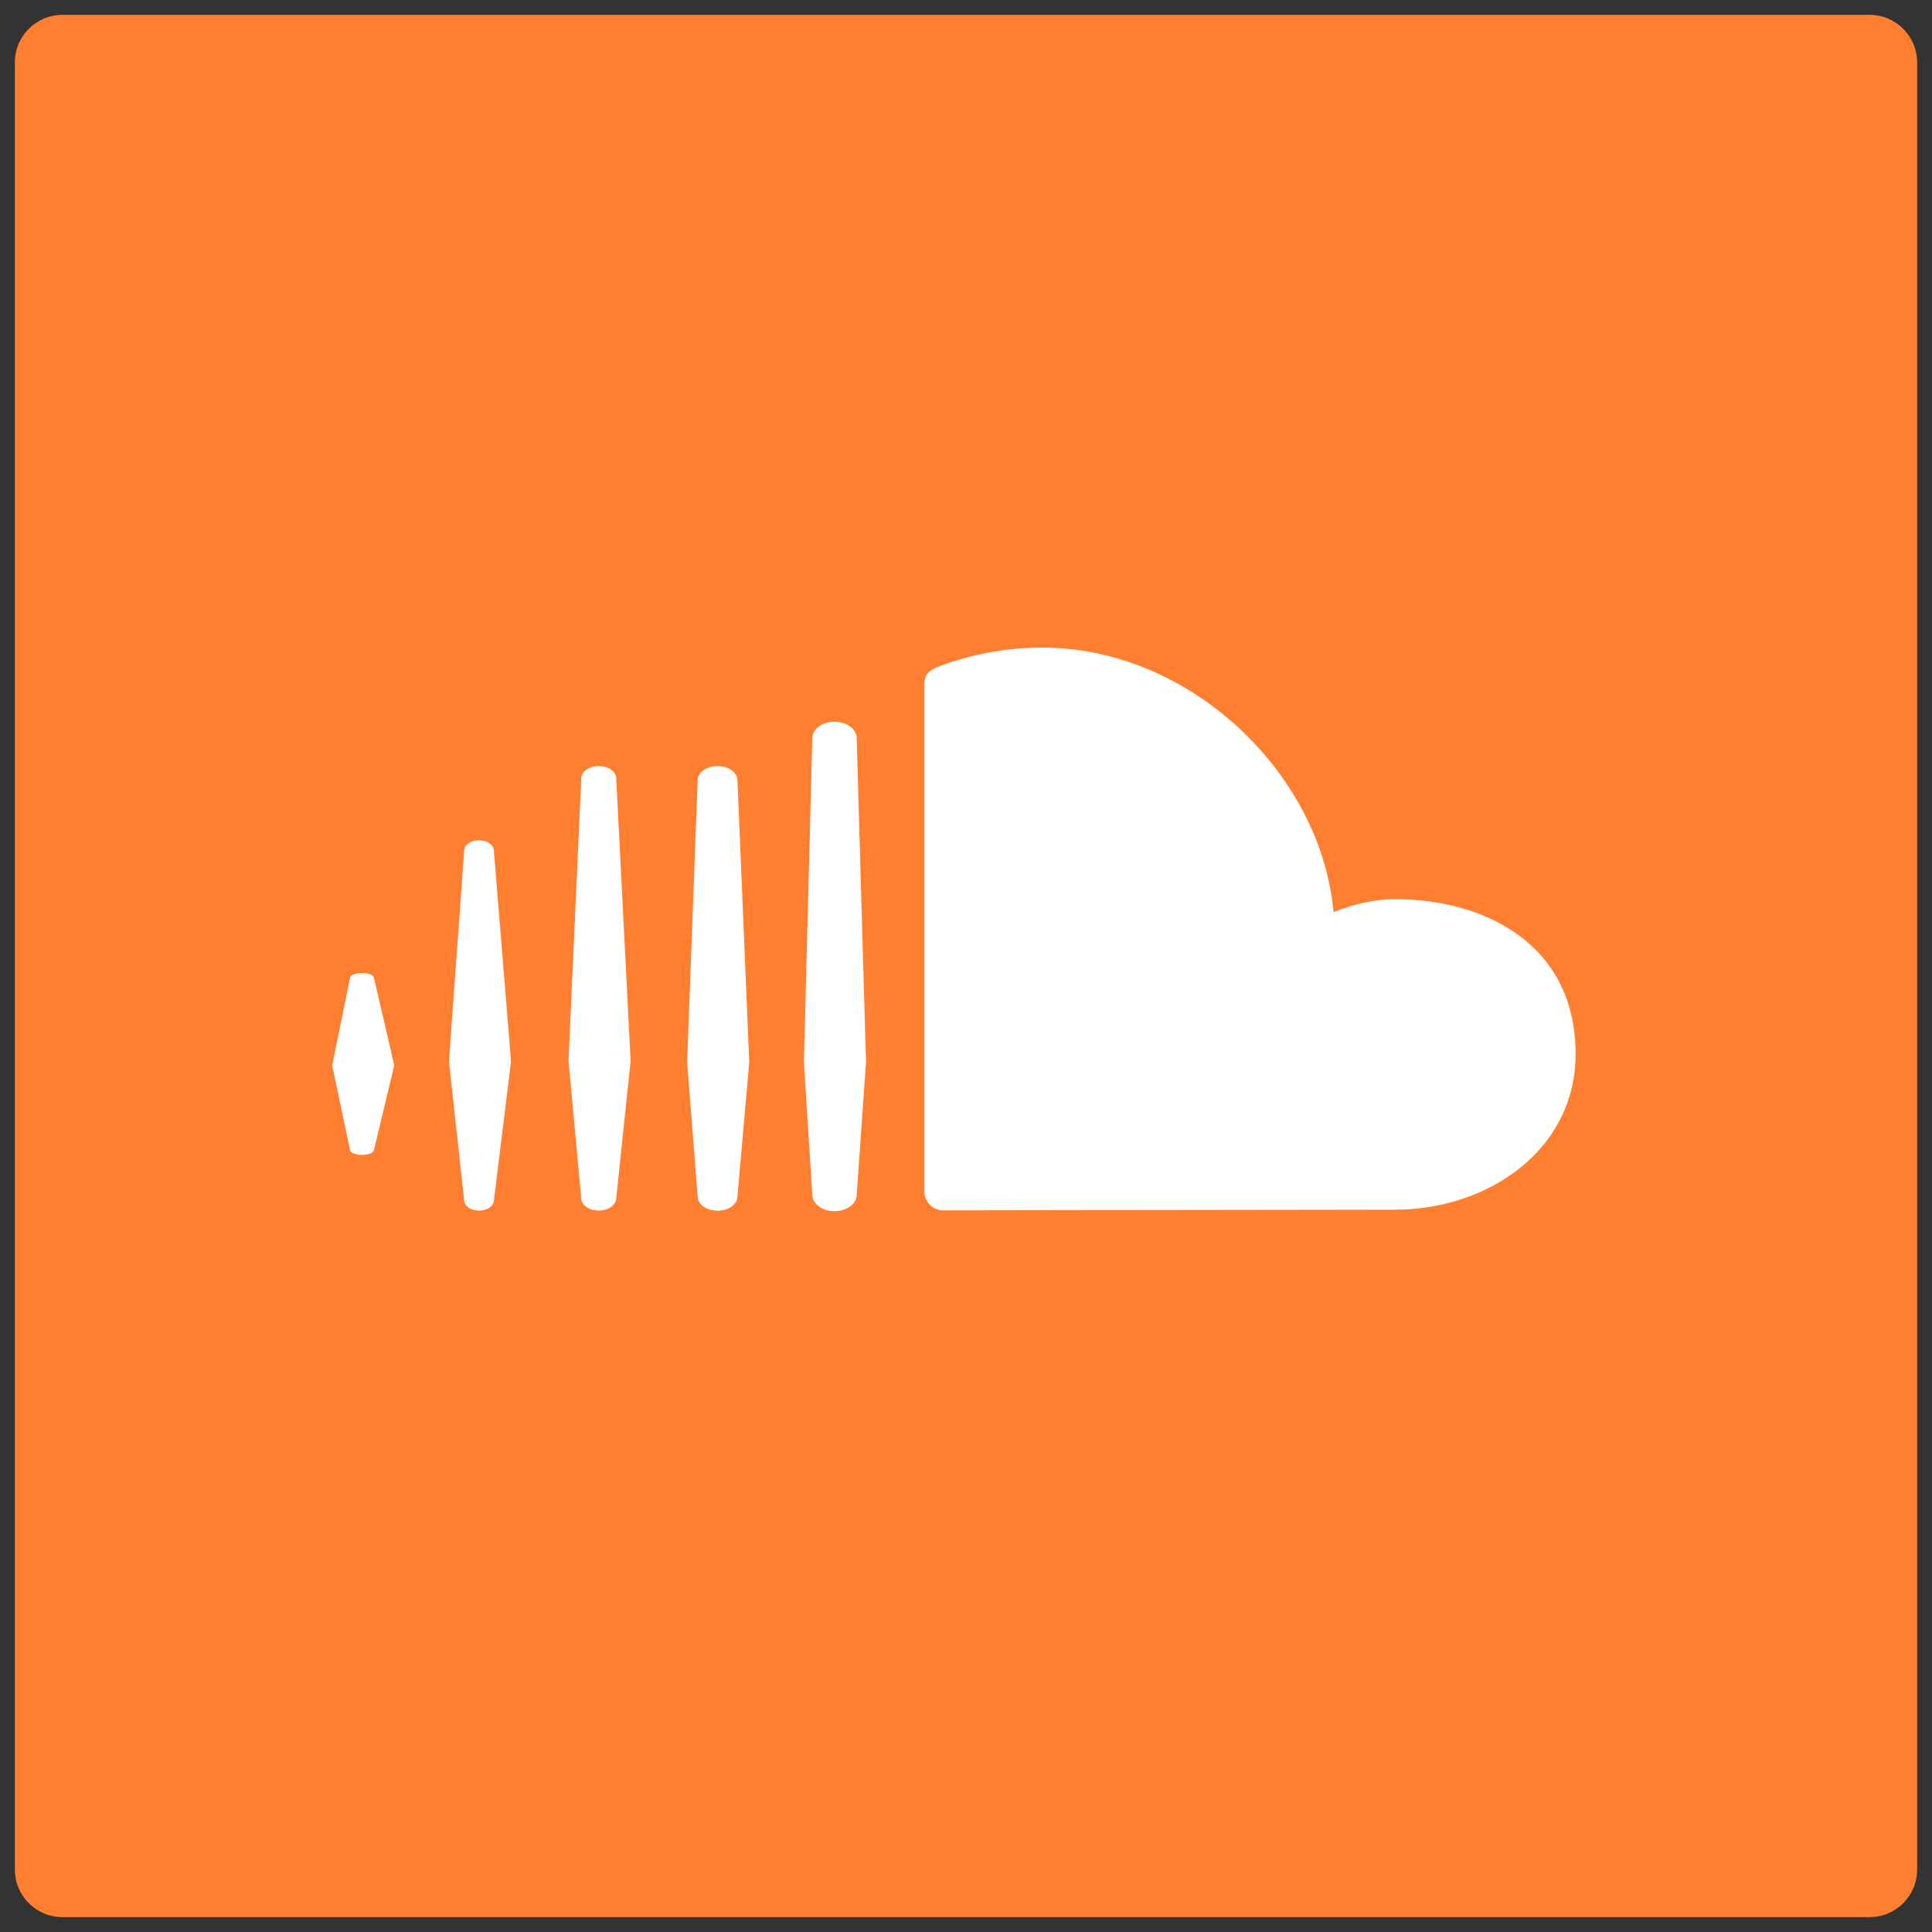 <?xml version="1.0" encoding="utf-8"?>
<!-- Generator: Adobe Illustrator 16.0.0, SVG Export Plug-In . SVG Version: 6.00 Build 0)  -->
<!DOCTYPE svg PUBLIC "-//W3C//DTD SVG 1.1//EN" "http://www.w3.org/Graphics/SVG/1.1/DTD/svg11.dtd">
<svg version="1.1" id="Layer_1" xmlns="http://www.w3.org/2000/svg" xmlns:xlink="http://www.w3.org/1999/xlink" x="0px" y="0px"
	 width="130px" height="130px" viewBox="0 0 130 130" enable-background="new 0 0 130 130" xml:space="preserve">
<rect x="0" y="0" width="130" height="130" fill="#333333" stroke="none"/>
<g>
	<g id="Base_icon_copy_8">
		<path fill="#FF7E30" d="M125.8,1H4.2C2.433,1,1,2.433,1,4.2v121.6c0,1.768,1.433,3.2,3.2,3.2h121.6c1.768,0,3.2-1.433,3.2-3.2V4.2
			C129,2.433,127.567,1,125.8,1z"/>
	</g>
	<g id="SoundCloud_icon">
		<path fill="#FFFFFF" d="M40.29,51.546c-0.636,0-1.152,0.351-1.176,0.798l-0.859,19.038l0.859,9.281
			c0.023,0.441,0.54,0.793,1.176,0.793c0.632,0,1.147-0.35,1.173-0.797l0.97-9.277l-0.97-19.038
			C41.438,51.897,40.922,51.546,40.29,51.546z M32.232,56.54c-0.53,0-0.967,0.284-0.993,0.646L30.21,71.423l1.029,9.394
			c0.026,0.356,0.463,0.643,0.993,0.643c0.527,0,0.96-0.281,0.995-0.643l1.16-9.394l-1.16-14.237
			C33.192,56.824,32.76,56.54,32.232,56.54z M24.359,65.471c-0.425,0-0.77,0.135-0.802,0.312l-1.205,5.903l1.205,5.713
			c0.032,0.179,0.377,0.312,0.802,0.312c0.42,0,0.764-0.133,0.801-0.312l1.369-5.713L25.16,65.78
			C25.123,65.605,24.779,65.471,24.359,65.471z M48.283,51.548c-0.733,0-1.321,0.411-1.339,0.936L46.237,71.48l0.71,9.052
			c0.015,0.521,0.603,0.933,1.336,0.933c0.729,0,1.317-0.406,1.337-0.932l0.795-9.053L49.62,52.484
			C49.601,51.958,49.013,51.548,48.283,51.548z M93.897,60.505c-1.475,0-2.882,0.353-4.165,0.872
			c-0.855-9.383-9.68-17.803-19.605-17.803c-2.428,0-4.799,0.461-6.888,1.244c-0.814,0.304-1.031,0.617-1.037,1.224v34.169
			c0.008,0.639,0.519,1.17,1.162,1.231c0.026,0.001,26.724-0.045,30.533-0.045c6.147,0,12.122-3.962,12.122-10.478
			C106.02,63.495,99.846,60.505,93.897,60.505z M56.15,48.562c-0.811,0-1.479,0.489-1.492,1.086l-0.563,21.81
			c0,0.014,0.563,8.959,0.563,8.959c0.014,0.594,0.682,1.08,1.492,1.08c0.812,0,1.481-0.48,1.494-1.08l0.628-8.951l-0.628-21.818
			C57.632,49.05,56.962,48.562,56.15,48.562z"/>
	</g>
</g>
</svg>
